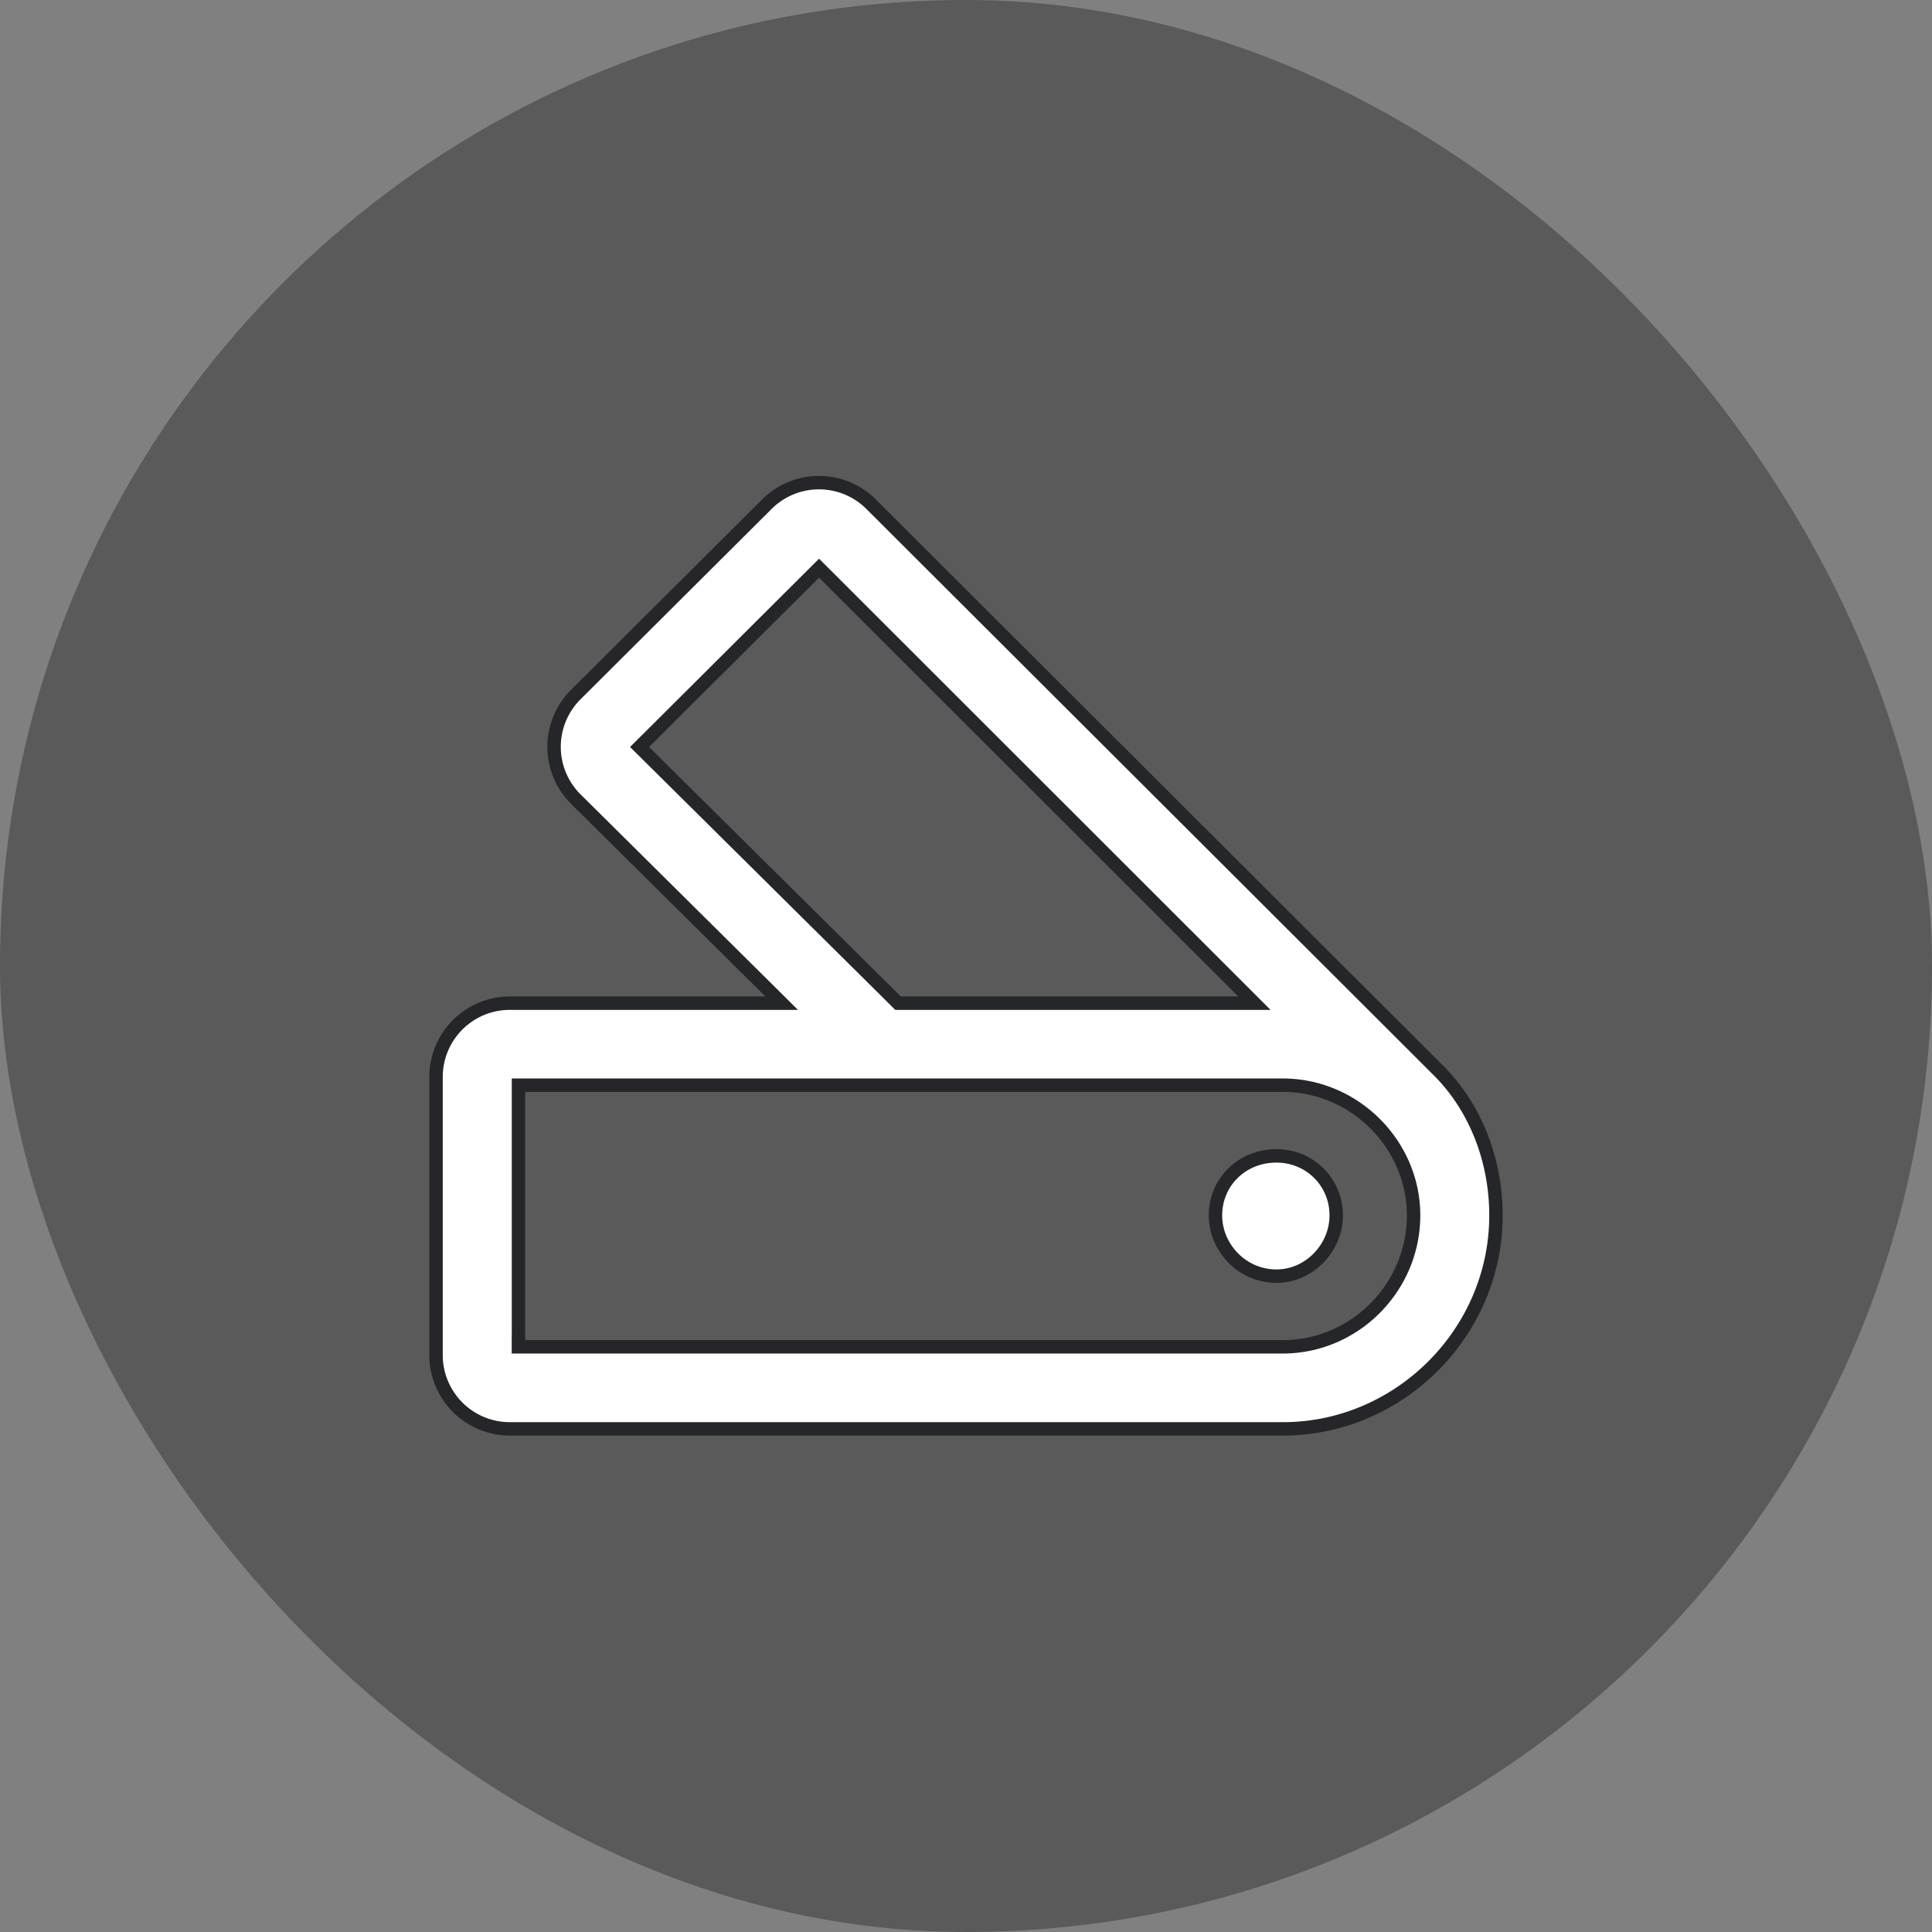 <svg xmlns="http://www.w3.org/2000/svg" fill="none" viewBox="0 0 72 72"><rect x="0" y="0" width="72" height="72" fill="#808080" stroke="none"/><rect width="72" height="72" fill="#000" fill-opacity="0.3" rx="36"/><path fill="#fff" stroke="#252629" stroke-width="0.5" d="M28.524 37.385h.607l-.431-.428-7.237-7.172a2.75 2.75 0 01-.005-3.901l7.123-7.096a2.75 2.75 0 013.883.002l21.214 21.175.001.002c1.331 1.372 2.071 3.3 2.071 5.327 0 4.368-3.602 7.956-7.94 7.956H19a2.75 2.75 0 01-2.75-2.75V40.135a2.75 2.75 0 012.75-2.75h9.524zM19.32 49.942v.25h28.49c2.663 0 4.87-2.2 4.87-4.898 0-2.653-2.209-4.852-4.87-4.852H19.322v9.5zm4.693-22.282l-.178.178.179.177 9.38 9.297.073.073h13.279l-.427-.427L30.7 21.35l-.176-.176-.177.176-6.333 6.31zM47.57 47.558c-1.285 0-2.273-1.069-2.273-2.264 0-1.234.979-2.217 2.273-2.217 1.244 0 2.227.98 2.227 2.217 0 1.198-.992 2.264-2.227 2.264z"/></svg>